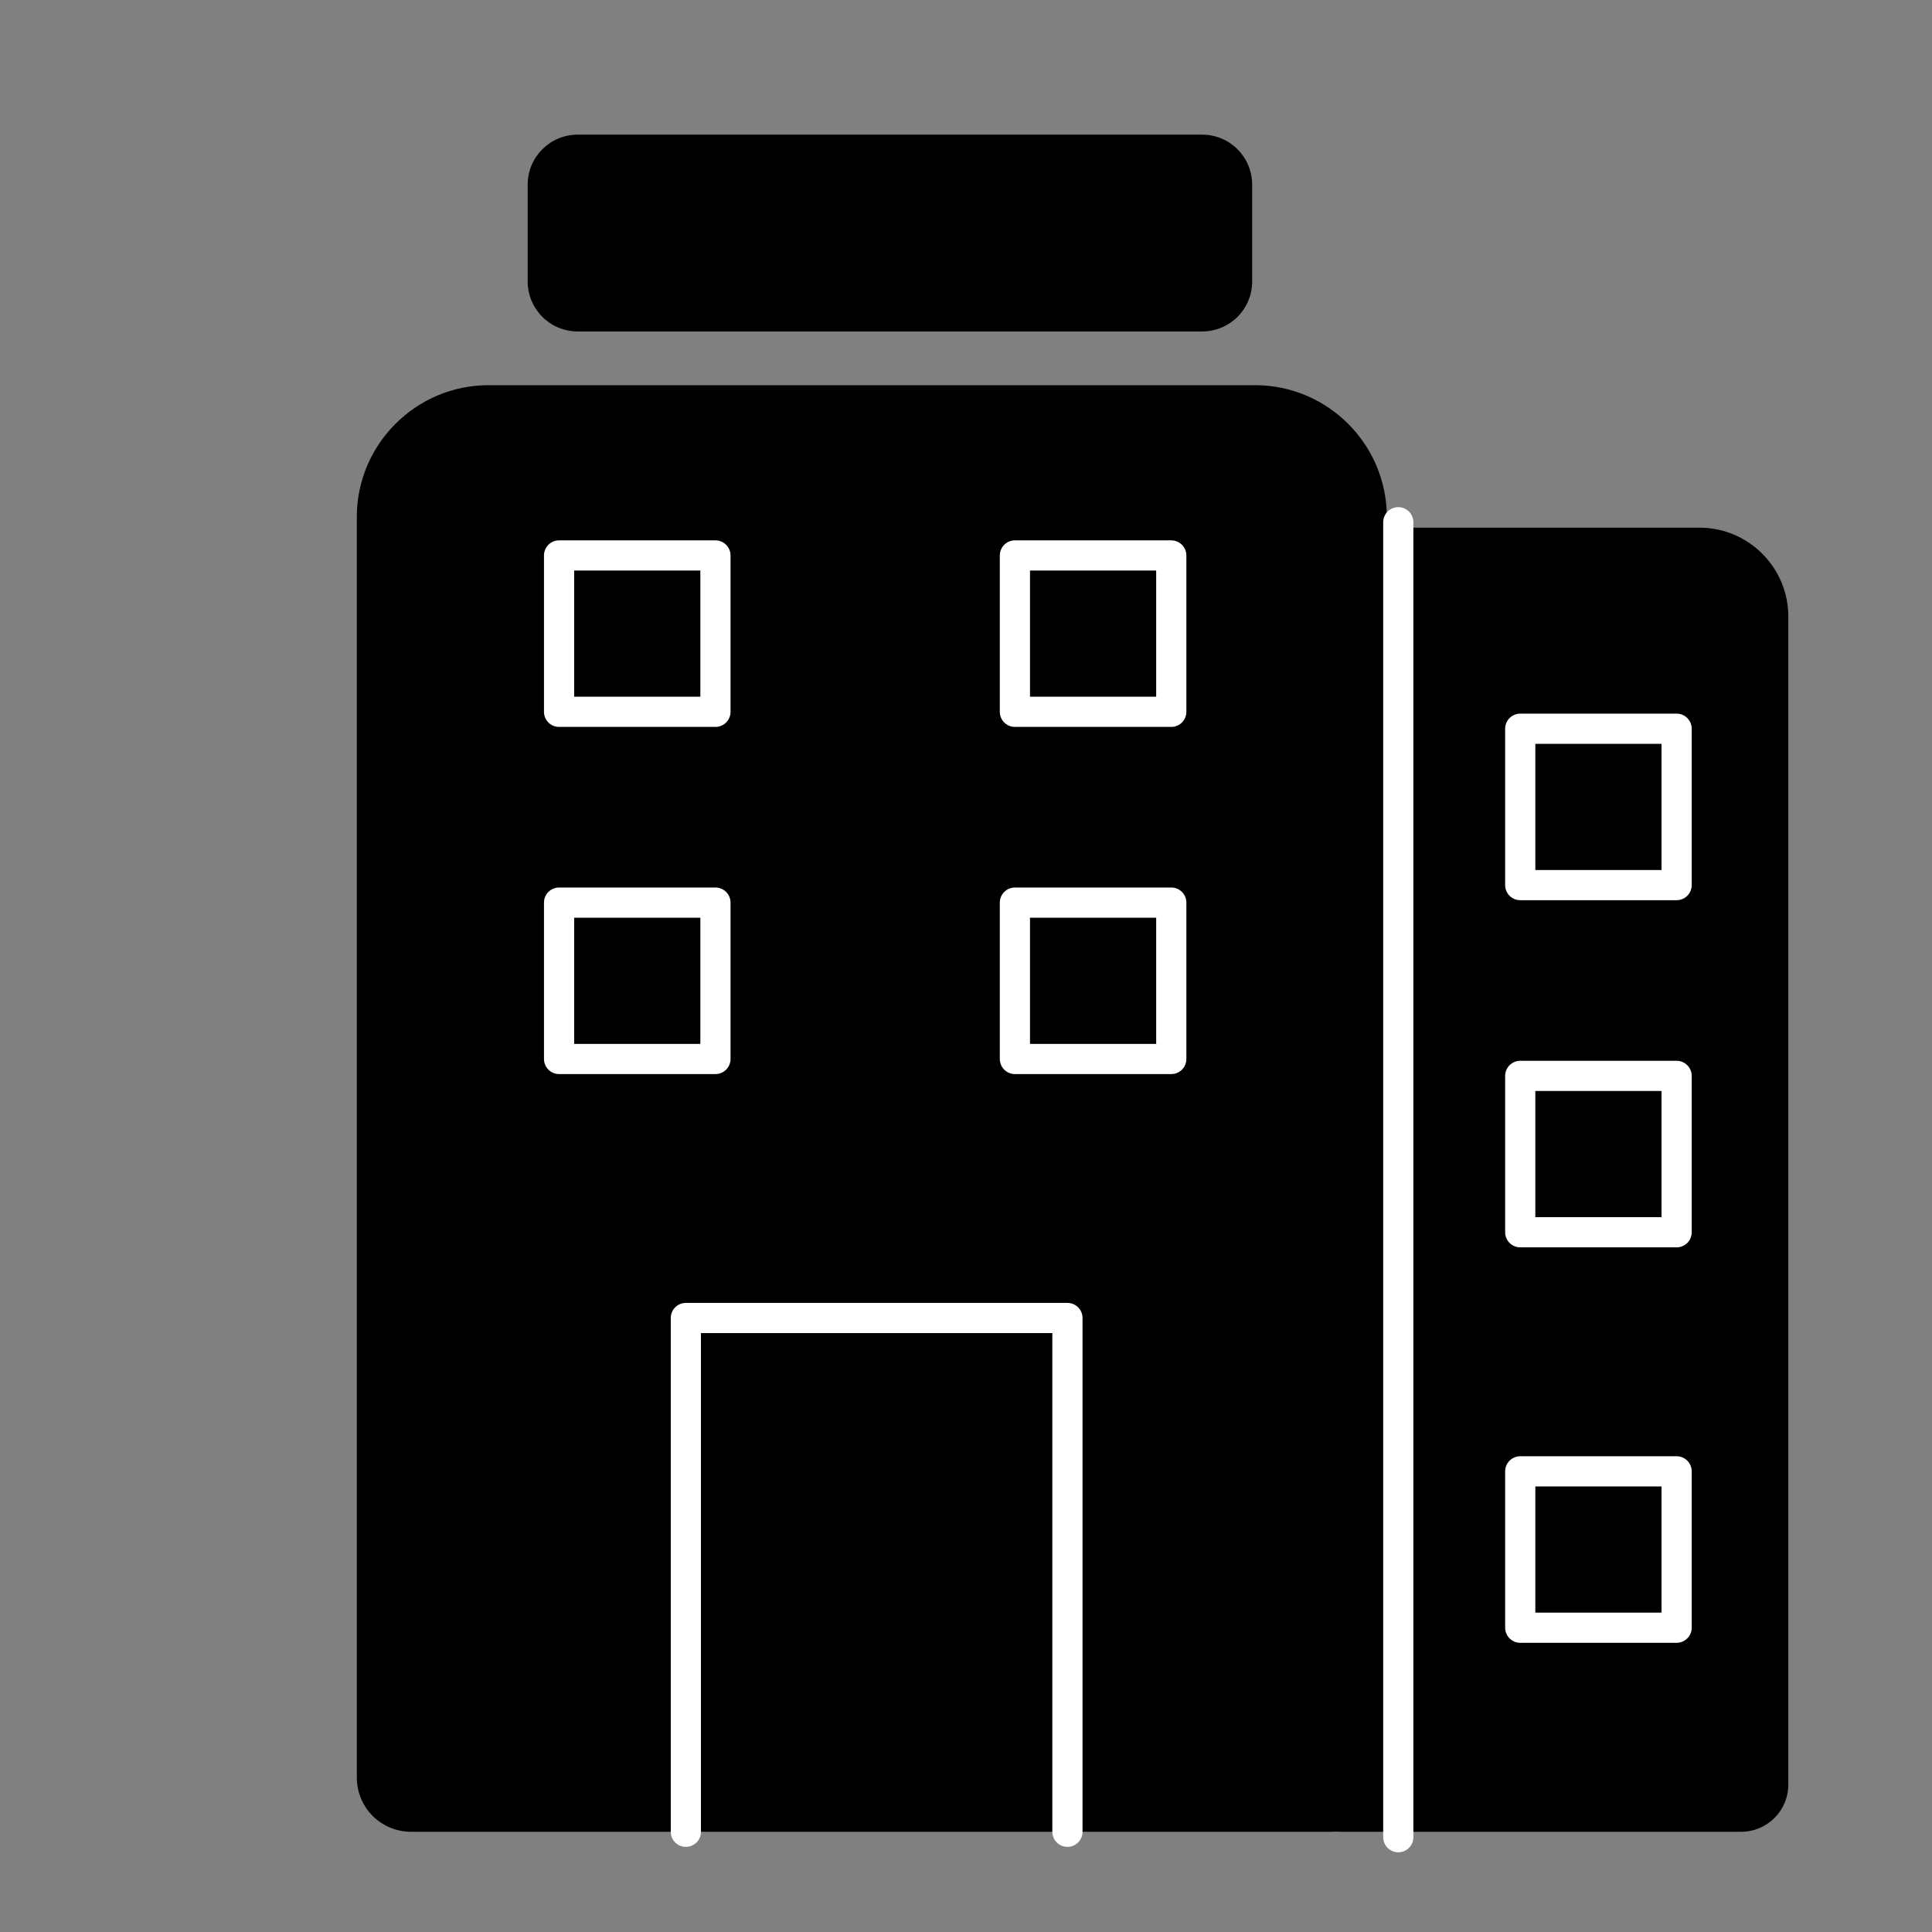 <?xml version="1.0" encoding="utf-8"?>
<!-- Generator: Adobe Illustrator 24.1.1, SVG Export Plug-In . SVG Version: 6.00 Build 0)  -->
<svg version="1.1" xmlns="http://www.w3.org/2000/svg" xmlns:xlink="http://www.w3.org/1999/xlink" x="0px" y="0px"
	 viewBox="0 0 32 32" style="enable-background:new 0 0 32 32;" xml:space="preserve">
<rect x="0" y="0" width="32" height="32" fill="#808080" stroke="none"/>
<style type="text/css">
	.st0{fill:none;stroke:#FFFFFF;stroke-width:0.5;stroke-linecap:round;stroke-linejoin:round;stroke-miterlimit:10;}
	.st1{fill:#FFFFFF;}
	.st2{fill:none;stroke:#000000;stroke-miterlimit:10;}
	.st3{fill:none;stroke:#000000;stroke-linecap:round;stroke-miterlimit:10;}
	.st4{fill:none;stroke:#000000;stroke-width:2;stroke-linecap:round;stroke-miterlimit:10;}
	.st5{fill:none;stroke:#FFFFFF;stroke-width:0.75;stroke-miterlimit:10;}
	.st6{fill:none;stroke:#FFFFFF;stroke-width:0.75;stroke-linecap:round;stroke-miterlimit:10;}
	.st7{fill:none;stroke:#FFFFFF;stroke-linecap:round;stroke-miterlimit:10;}
	.st8{fill:none;stroke:#FFFFFF;stroke-width:0.75;stroke-linecap:round;stroke-miterlimit:10;stroke-dasharray:2;}
</style>
<g id="Layer_1">
	<path d="M28.84,30.34h-6.63c-0.81,0-1.47-0.66-1.47-1.47V10.21c0-0.81,0.66-1.47,1.47-1.47h5.94c0.81,0,1.47,0.66,1.47,1.47v19.35
		C29.62,29.99,29.27,30.34,28.84,30.34z"/>
	<path d="M22.05,30.34H6.81c-0.5,0-0.9-0.4-0.9-0.9V8.56c0-1.2,0.98-2.18,2.18-2.18h12.7c1.2,0,2.18,0.98,2.18,2.18v20.88
		C22.96,29.94,22.55,30.34,22.05,30.34z"/>
	<path d="M19.91,5.49H9.57c-0.46,0-0.83-0.37-0.83-0.83v-1.6c0-0.46,0.37-0.83,0.83-0.83h10.34c0.46,0,0.83,0.37,0.83,0.83v1.6
		C20.74,5.12,20.37,5.49,19.91,5.49z"/>
	<polyline class="st0" points="11.36,30.34 11.36,21.83 17.68,21.83 17.68,30.34 	"/>
	<line class="st0" x1="23.16" y1="8.65" x2="23.16" y2="30.43"/>
	<g>
		<rect x="9.26" y="9.2" class="st0" width="2.59" height="2.59"/>
		<rect x="9.26" y="14.95" class="st0" width="2.59" height="2.59"/>
	</g>
	<g>
		<rect x="16.81" y="9.2" class="st0" width="2.59" height="2.59"/>
		<rect x="16.81" y="14.95" class="st0" width="2.59" height="2.59"/>
	</g>
	<g>
		<rect x="25.18" y="12.07" class="st0" width="2.59" height="2.59"/>
		<rect x="25.18" y="17.82" class="st0" width="2.59" height="2.59"/>
		<rect x="25.18" y="24.37" class="st0" width="2.59" height="2.59"/>
	</g>
</g>
<g id="Layer_2">
</g>
</svg>
